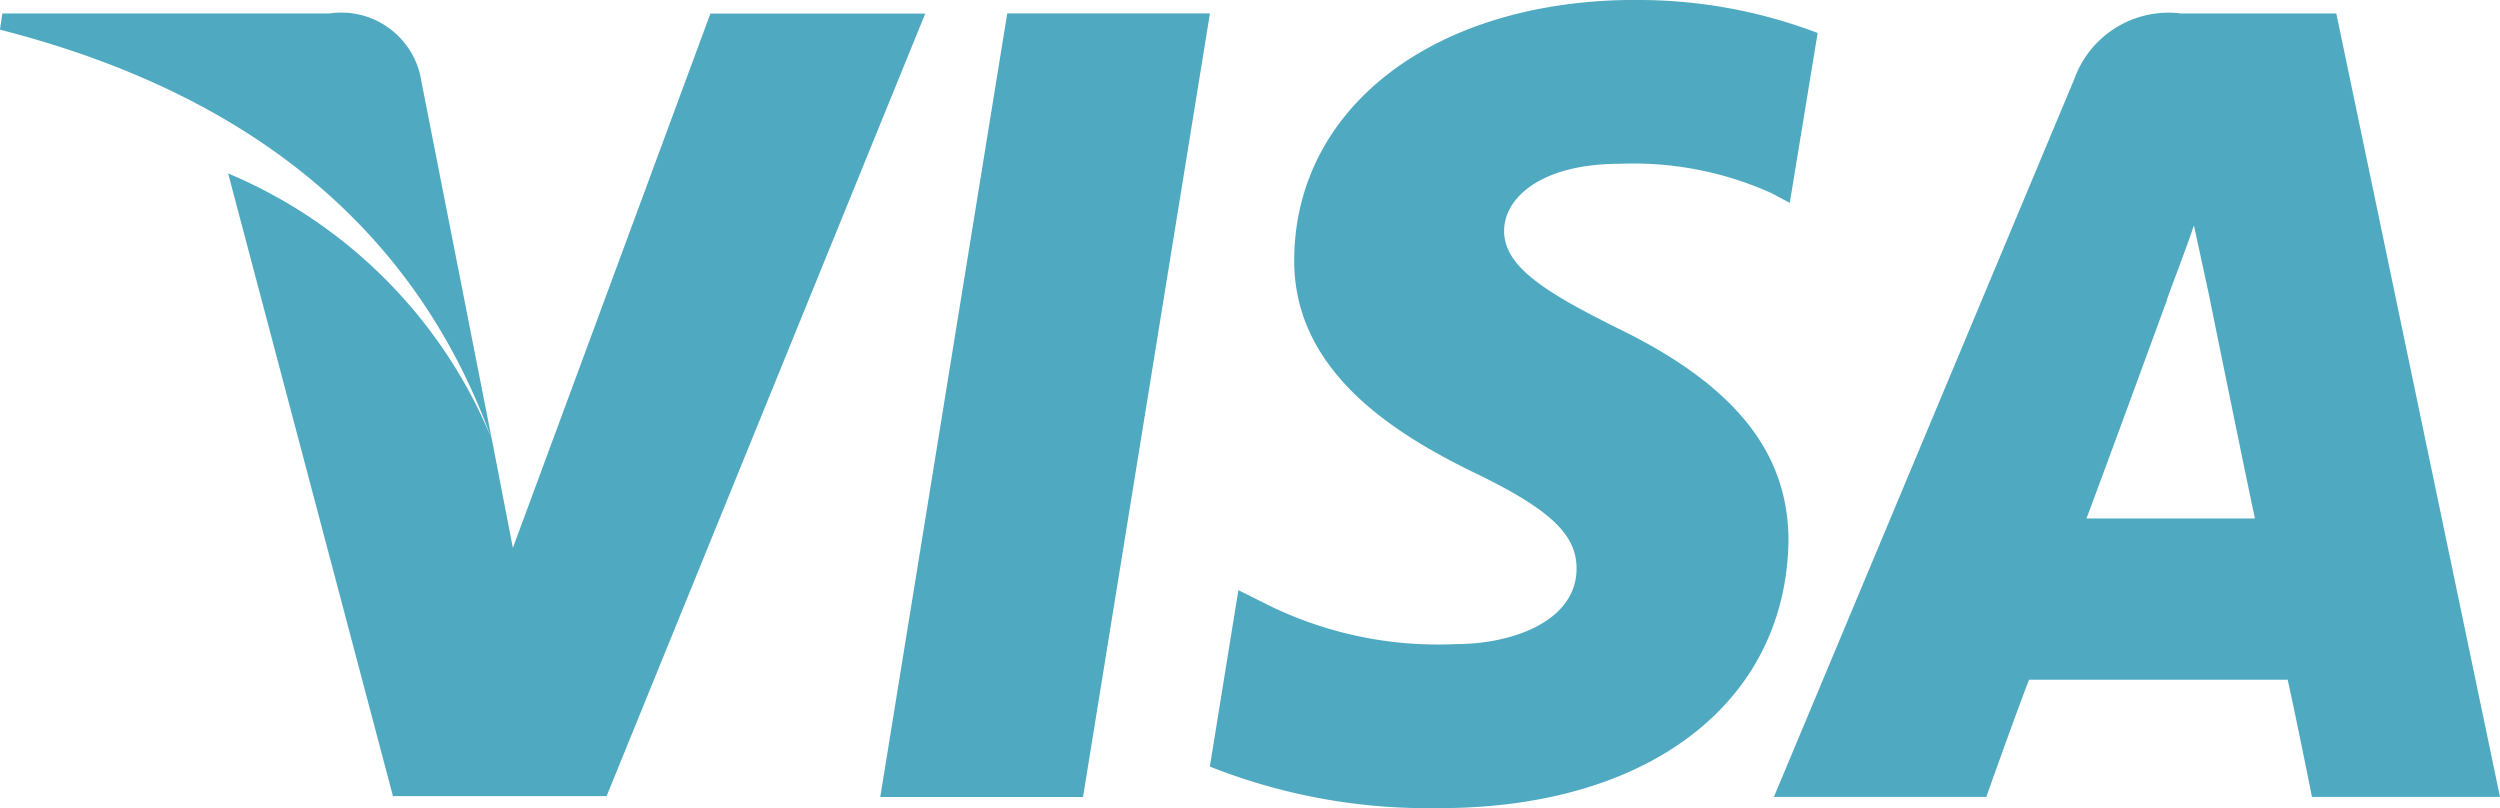 <svg xmlns="http://www.w3.org/2000/svg" width="30.849" height="9.972" viewBox="0 0 30.849 9.972">
  <path id="Icon_payment-visa" data-name="Icon payment-visa" d="M7.767,20.055a1,1,0,0,0-1.13-.813H2.6l-.03.2c2.771.708,5.046,2.215,6.071,5.062l-.874-4.443ZM8.9,25.839,8.641,24.5a6.047,6.047,0,0,0-3.255-3.284L7.42,28.9h2.636l3.932-9.656H11.337l-2.44,6.6Zm7.035,3.072,1.566-9.67H15l-1.567,9.67Zm6.823-9.836c-2.47,0-4.2,1.311-4.217,3.193-.015,1.387,1.235,2.154,2.184,2.622.979.467,1.3.783,1.3,1.2,0,.648-.783.934-1.491.934a4.739,4.739,0,0,1-2.35-.5l-.332-.166L17.5,28.535a7.285,7.285,0,0,0,2.787.513c2.621.015,4.324-1.3,4.353-3.3,0-1.1-.677-1.928-2.109-2.622-.873-.436-1.4-.753-1.4-1.2,0-.406.451-.829,1.431-.829a4.155,4.155,0,0,1,1.868.362l.226.12L25,19.483a6.214,6.214,0,0,0-2.244-.407Zm6.719.166a1.237,1.237,0,0,0-1.311.813l-3.706,8.856h2.621c.423-1.189.528-1.446.528-1.446H30.8s.076.332.3,1.446h2.32L31.4,19.242H29.473Zm-1.161,6.236s.211-.558.995-2.7c-.015.015.211-.558.332-.919l.18.829c.467,2.3.573,2.787.573,2.787h-2.08Z" transform="translate(-2.571 -19.076)" fill="#4FAAC1"/>
</svg>

